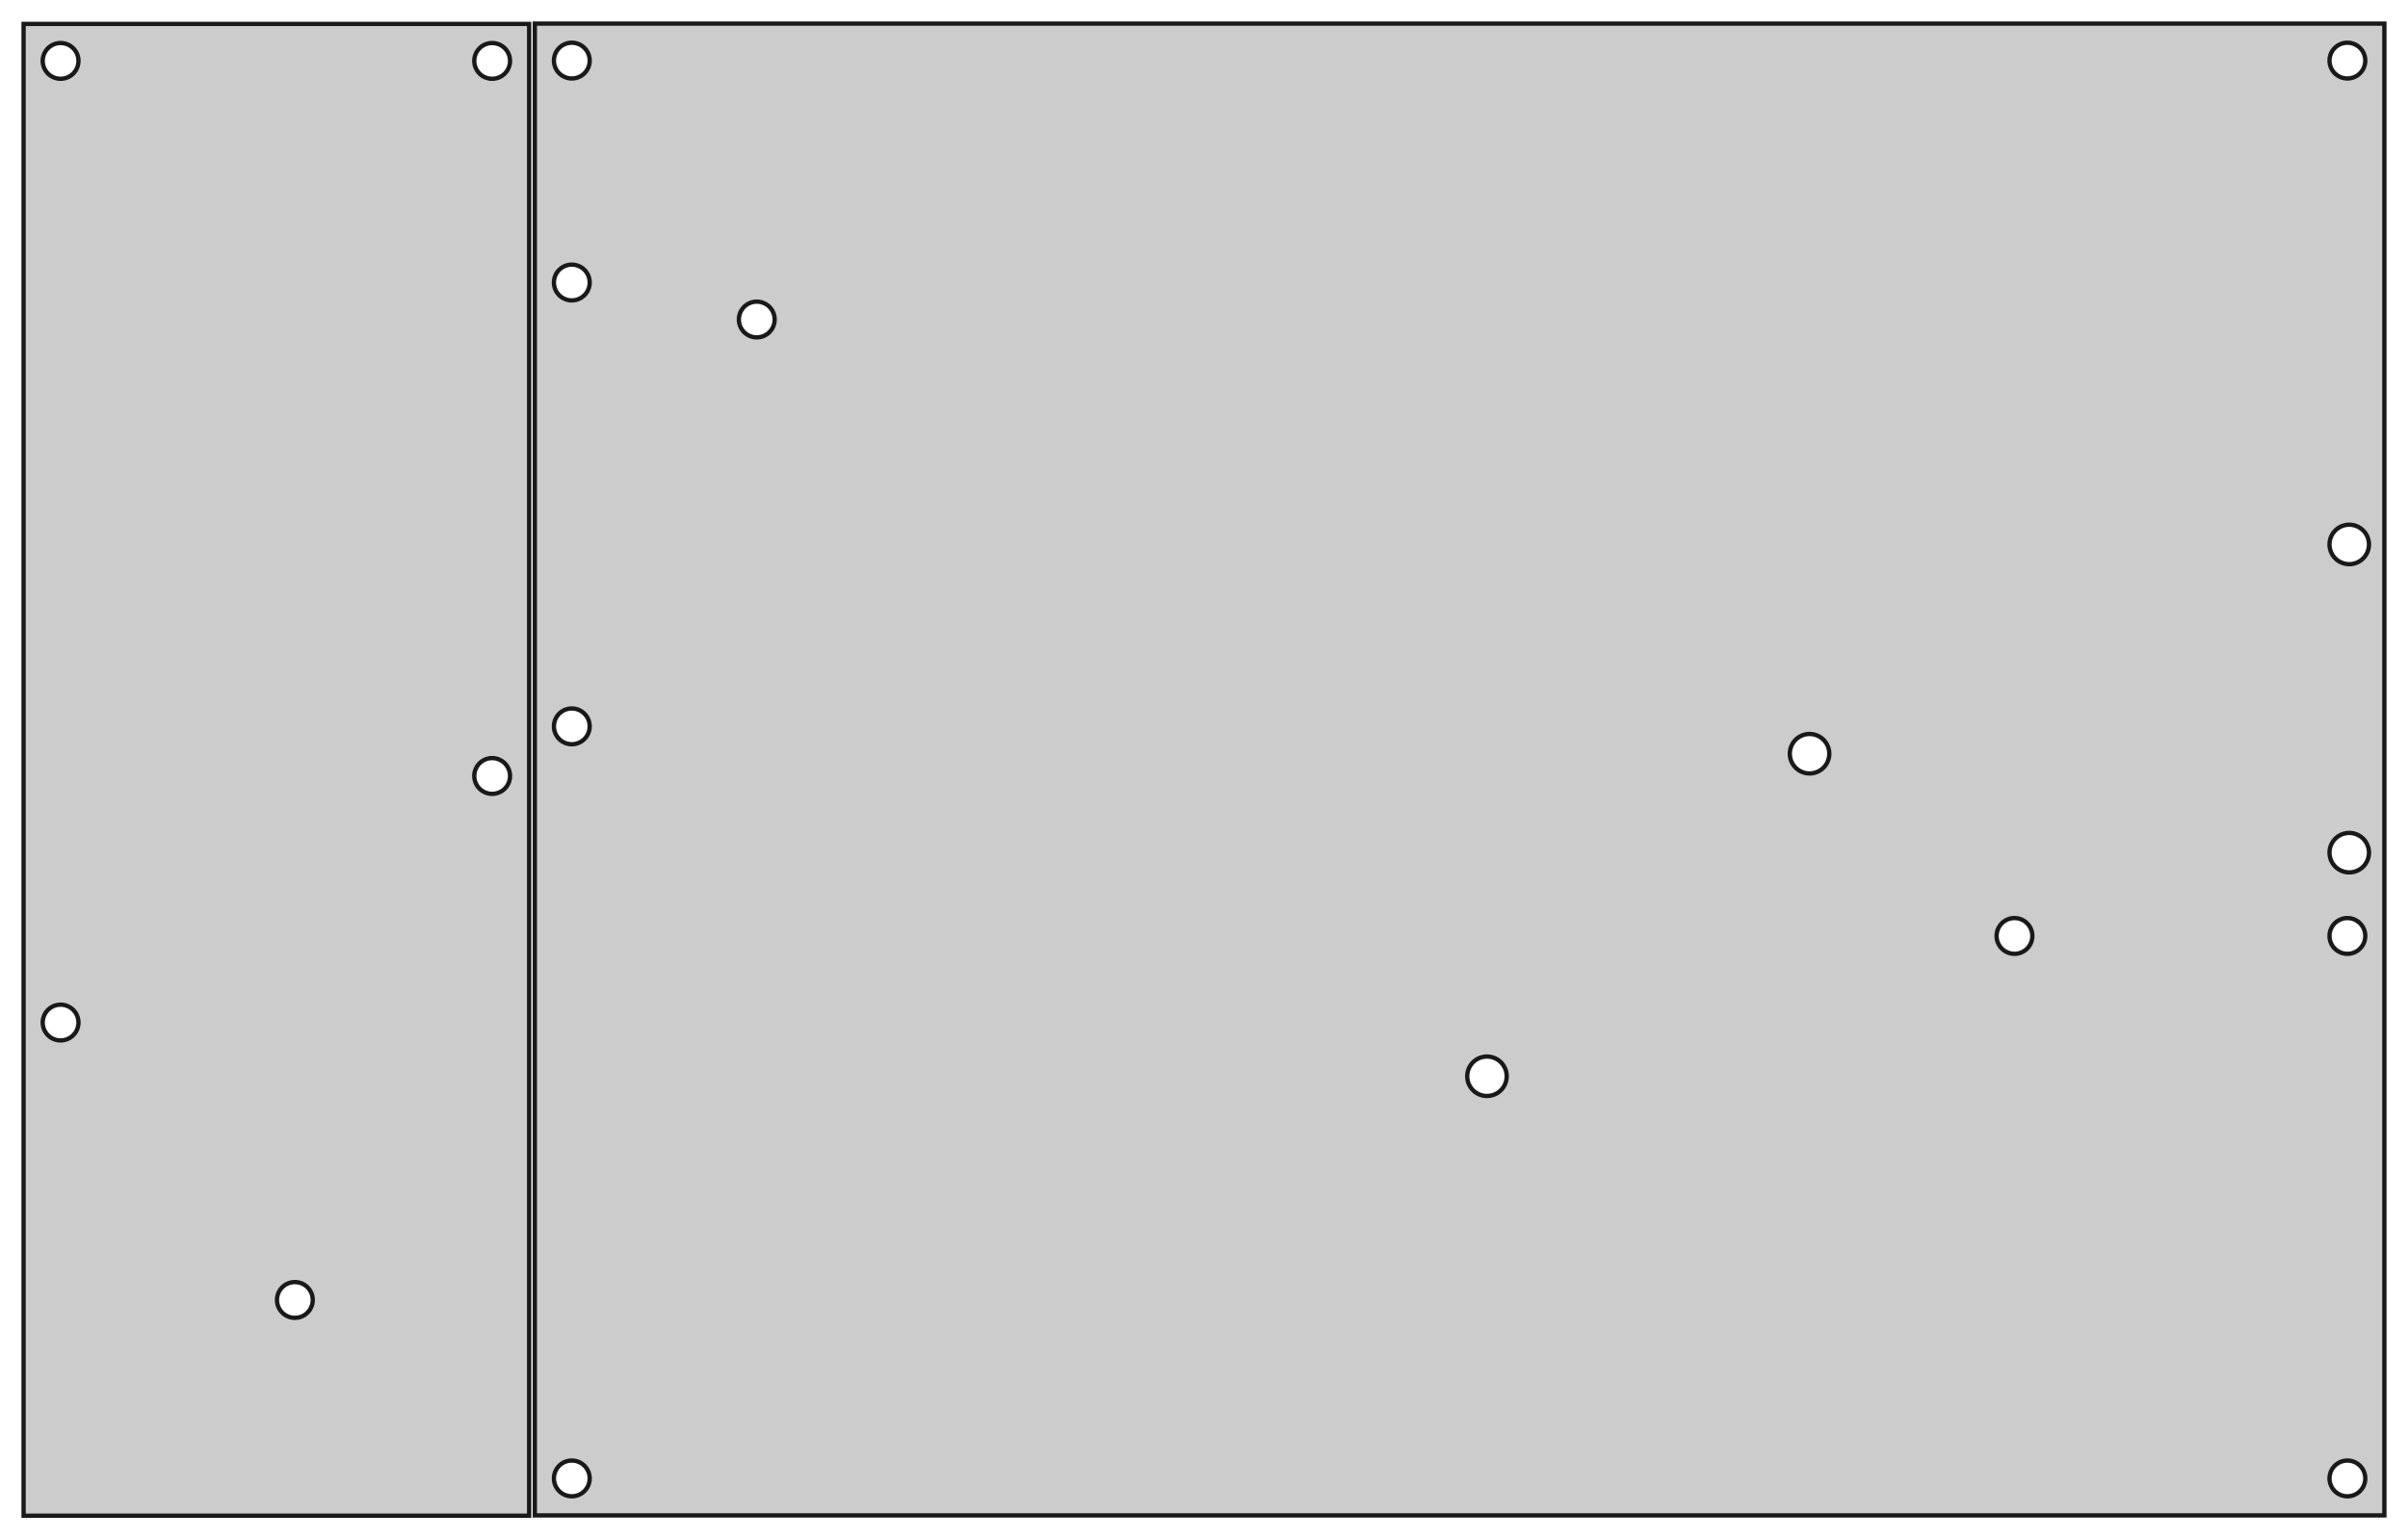 <?xml version="1.0"?>
<!DOCTYPE svg PUBLIC "-//W3C//DTD SVG 1.1//EN" "http://www.w3.org/Graphics/SVG/1.1/DTD/svg11.dtd">
<svg width="195.289mm" height="124.854mm" viewBox="0 0 195.289 124.854" xmlns="http://www.w3.org/2000/svg" version="1.1">
<g transform="translate(43.374,132.495) scale(1,-1)">
<path id="Face004" d="M -41.46 9.555 L -41.46 130.555 L -0.46 130.555 L -0.46 9.555 L -41.46 9.555 Z M -38.46 129.005 A 1.45 1.45 0 0 0 -38.46 126.105 A 1.45 1.45 0 0 0 -38.46 129.005 Z M -3.46 129.005 A 1.45 1.45 0 0 0 -3.46 126.105 A 1.45 1.45 0 0 0 -3.46 129.005 Z M -38.46 51.005 A 1.45 1.45 0 0 0 -38.46 48.105 A 1.45 1.45 0 0 0 -38.46 51.005 Z M -3.46 71.005 A 1.45 1.45 0 0 0 -3.46 68.105 A 1.45 1.45 0 0 0 -3.46 71.005 Z M -19.46 28.505 A 1.45 1.45 0 0 0 -19.46 25.605 A 1.45 1.45 0 0 0 -19.46 28.505 Z " stroke="#191919" stroke-width="0.35 px" style="stroke-width:0.35;stroke-miterlimit:4;stroke-dasharray:none;fill:#cccccc;fill-rule: evenodd "/>
</g>
<g transform="translate(43.374,132.495) scale(1,-1)">
<path id="Face129" d="M 0.0 130.58 L 150 130.58 L 150 9.58 L 0.0 9.58 L 0.0 130.58 Z M 3.0 129.03 A 1.45 1.45 0 0 1 3.0 126.13 A 1.45 1.45 0 0 1 3.0 129.03 Z M 3.0 111.03 A 1.45 1.45 0 0 1 3.0 108.13 A 1.45 1.45 0 0 1 3.0 111.03 Z M 18 108.03 A 1.45 1.45 0 0 1 18 105.13 A 1.45 1.45 0 0 1 18 108.03 Z M 147 129.03 A 1.45 1.45 0 0 1 147 126.13 A 1.45 1.45 0 0 1 147 129.03 Z M 3.0 75.03 A 1.45 1.45 0 0 1 3.0 72.13 A 1.45 1.45 0 0 1 3.0 75.03 Z M 77.219 46.799 A 1.6 1.6 0 0 1 77.219 43.599 A 1.6 1.6 0 0 1 77.219 46.799 Z M 3.0 14.03 A 1.45 1.45 0 0 1 3.0 11.13 A 1.45 1.45 0 0 1 3.0 14.03 Z M 103.381 72.961 A 1.6 1.6 0 0 1 103.381 69.761 A 1.6 1.6 0 0 1 103.381 72.961 Z M 147.15 89.935 A 1.6 1.6 0 0 1 147.15 86.735 A 1.6 1.6 0 0 1 147.15 89.935 Z M 120 58.03 A 1.45 1.45 0 0 1 120 55.13 A 1.45 1.45 0 0 1 120 58.03 Z M 147.15 64.935 A 1.6 1.6 0 0 1 147.15 61.735 A 1.6 1.6 0 0 1 147.15 64.935 Z M 147 58.03 A 1.45 1.45 0 0 1 147 55.13 A 1.45 1.45 0 0 1 147 58.03 Z M 147 14.03 A 1.45 1.45 0 0 1 147 11.13 A 1.45 1.45 0 0 1 147 14.03 Z " stroke="#191919" stroke-width="0.35 px" style="stroke-width:0.35;stroke-miterlimit:4;stroke-dasharray:none;fill:#cccccc;fill-rule: evenodd "/>
</g>
</svg>
